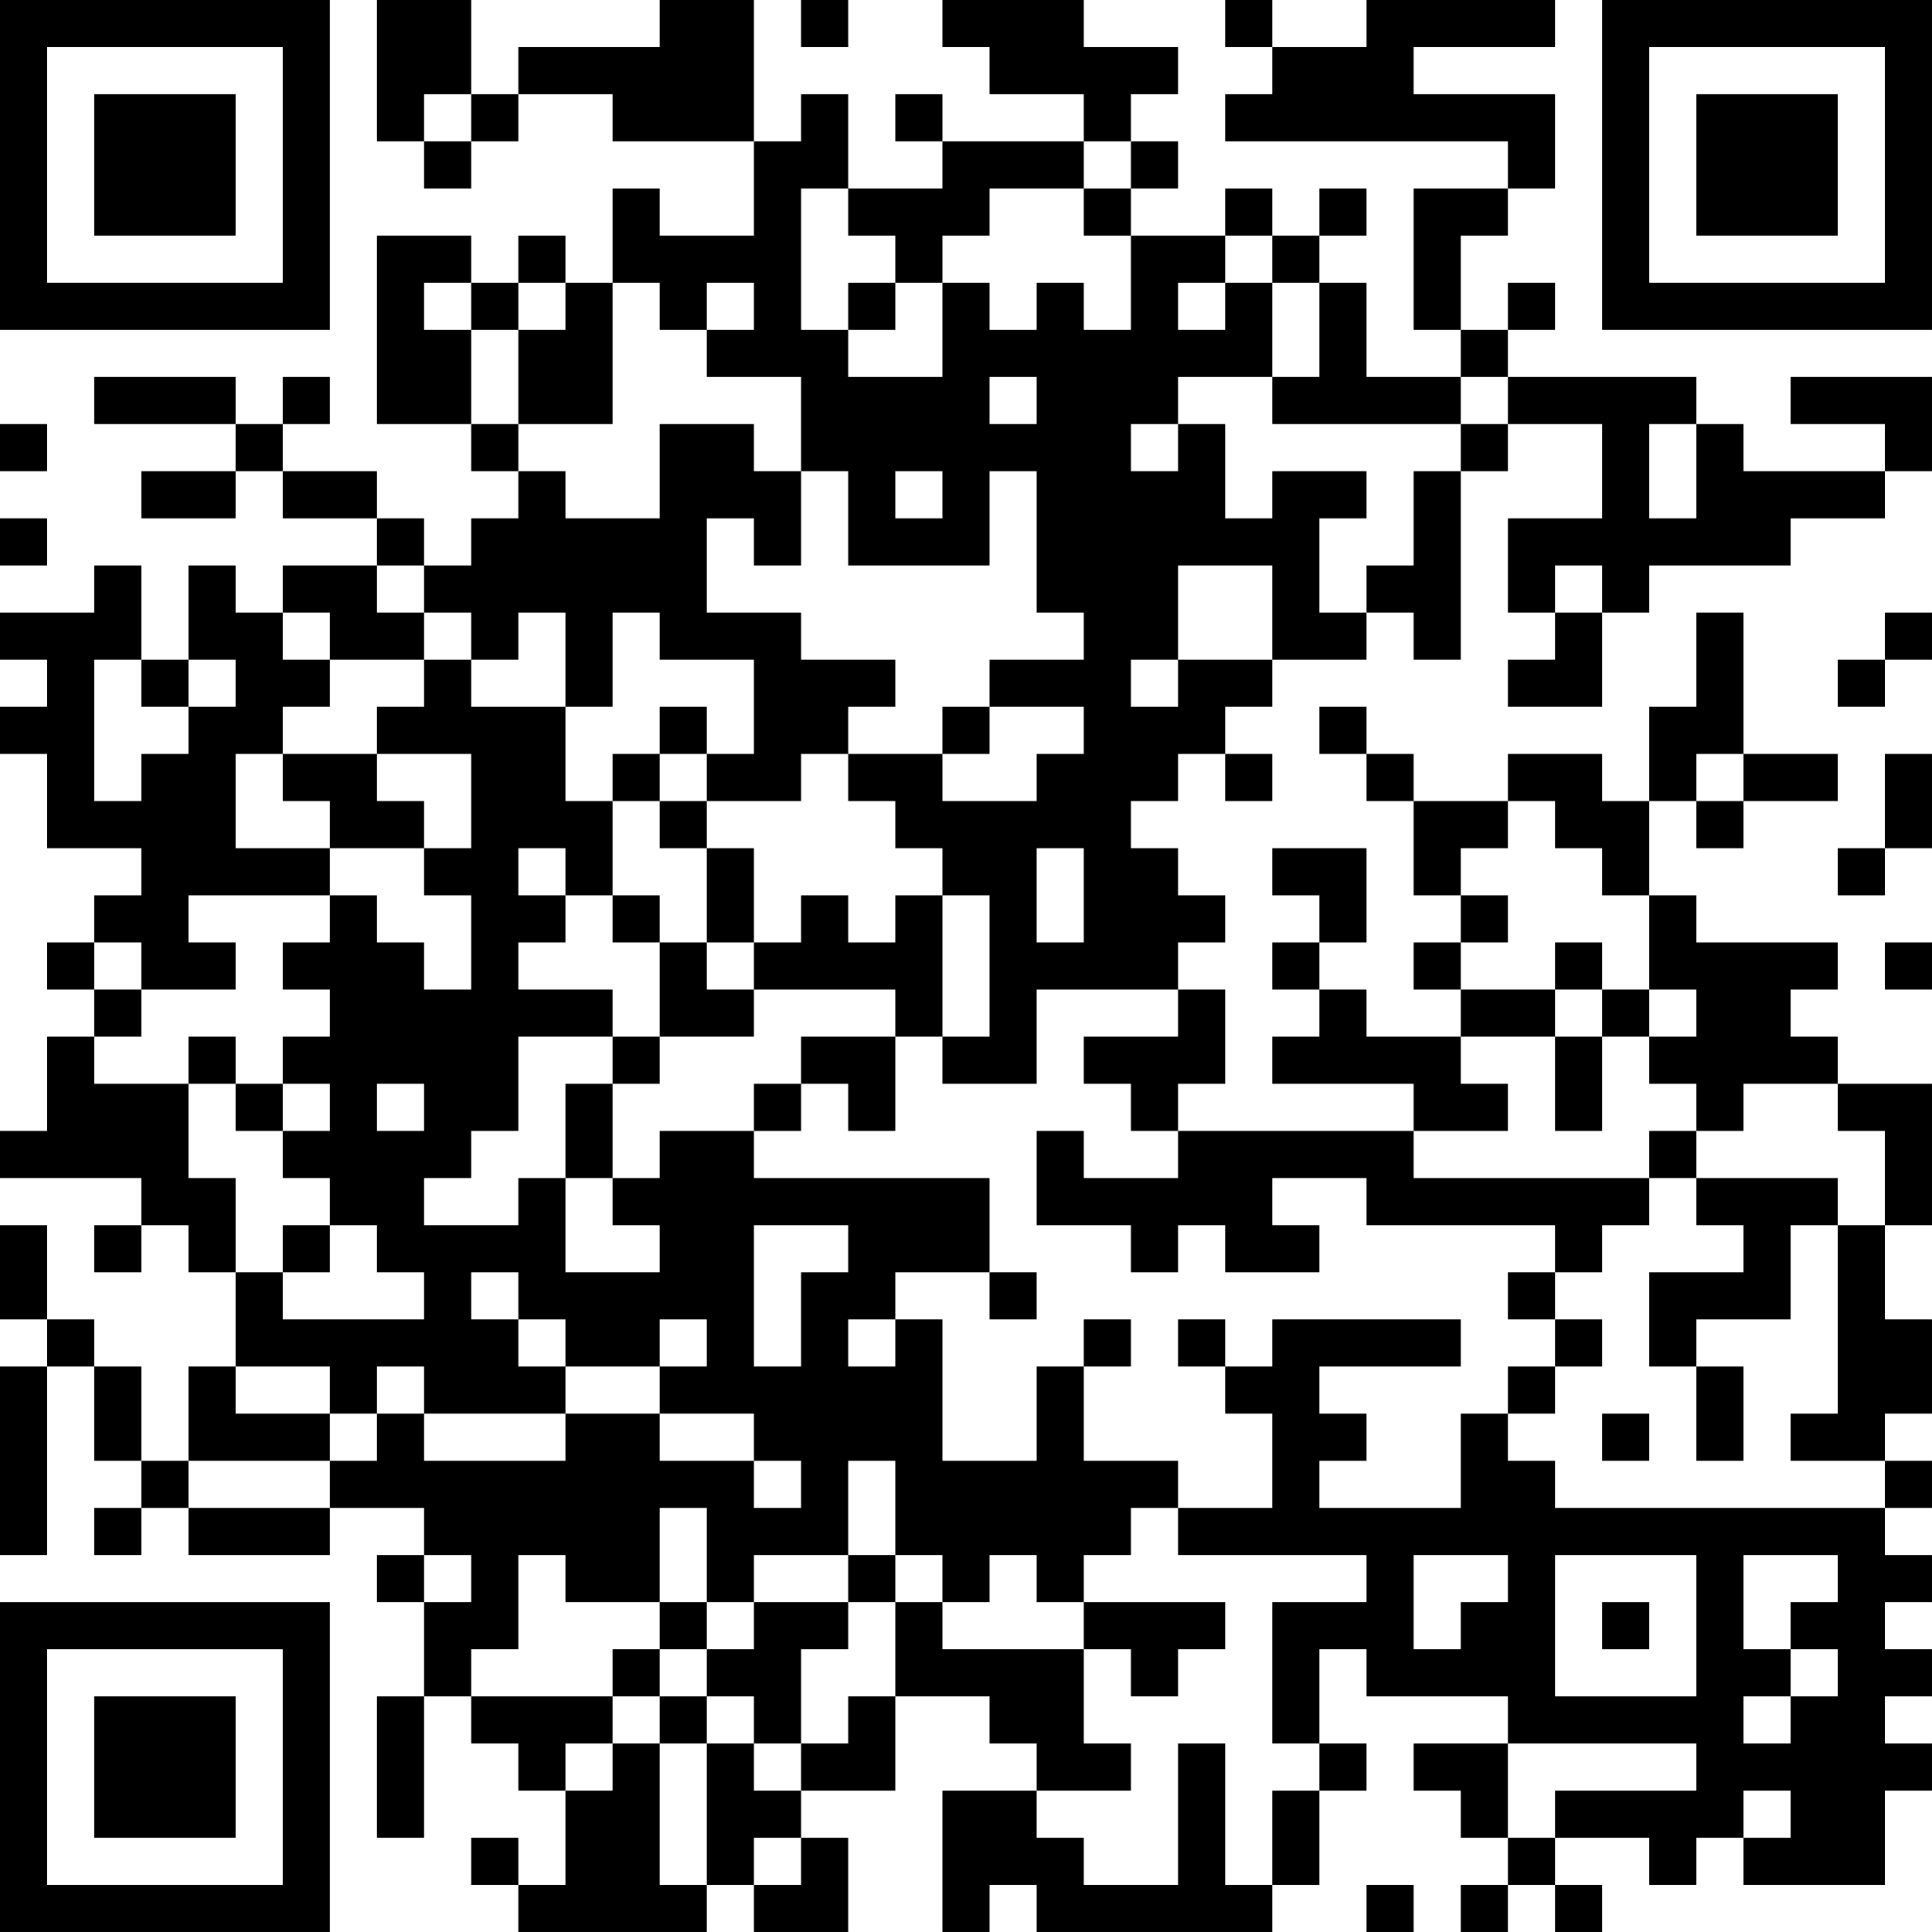 <?xml version="1.0" encoding="UTF-8"?>
<svg xmlns="http://www.w3.org/2000/svg" version="1.1" width="200" height="200" viewBox="0 0 200 200"><rect x="0" y="0" width="200" height="200" fill="#ffffff"/><g transform="scale(4.878)"><g transform="translate(0,0)"><path fill-rule="evenodd" d="M8 0L8 3L9 3L9 4L10 4L10 3L11 3L11 2L13 2L13 3L16 3L16 5L14 5L14 4L13 4L13 6L12 6L12 5L11 5L11 6L10 6L10 5L8 5L8 9L10 9L10 10L11 10L11 11L10 11L10 12L9 12L9 11L8 11L8 10L6 10L6 9L7 9L7 8L6 8L6 9L5 9L5 8L2 8L2 9L5 9L5 10L3 10L3 11L5 11L5 10L6 10L6 11L8 11L8 12L6 12L6 13L5 13L5 12L4 12L4 14L3 14L3 12L2 12L2 13L0 13L0 14L1 14L1 15L0 15L0 16L1 16L1 18L3 18L3 19L2 19L2 20L1 20L1 21L2 21L2 22L1 22L1 24L0 24L0 25L3 25L3 26L2 26L2 27L3 27L3 26L4 26L4 27L5 27L5 29L4 29L4 31L3 31L3 29L2 29L2 28L1 28L1 26L0 26L0 28L1 28L1 29L0 29L0 33L1 33L1 29L2 29L2 31L3 31L3 32L2 32L2 33L3 33L3 32L4 32L4 33L7 33L7 32L9 32L9 33L8 33L8 34L9 34L9 36L8 36L8 39L9 39L9 36L10 36L10 37L11 37L11 38L12 38L12 40L11 40L11 39L10 39L10 40L11 40L11 41L15 41L15 40L16 40L16 41L18 41L18 39L17 39L17 38L19 38L19 36L21 36L21 37L22 37L22 38L20 38L20 41L21 41L21 40L22 40L22 41L27 41L27 40L28 40L28 38L29 38L29 37L28 37L28 35L29 35L29 36L32 36L32 37L30 37L30 38L31 38L31 39L32 39L32 40L31 40L31 41L32 41L32 40L33 40L33 41L34 41L34 40L33 40L33 39L35 39L35 40L36 40L36 39L37 39L37 40L40 40L40 38L41 38L41 37L40 37L40 36L41 36L41 35L40 35L40 34L41 34L41 33L40 33L40 32L41 32L41 31L40 31L40 30L41 30L41 28L40 28L40 26L41 26L41 23L39 23L39 22L38 22L38 21L39 21L39 20L36 20L36 19L35 19L35 17L36 17L36 18L37 18L37 17L39 17L39 16L37 16L37 13L36 13L36 15L35 15L35 17L34 17L34 16L32 16L32 17L30 17L30 16L29 16L29 15L28 15L28 16L29 16L29 17L30 17L30 19L31 19L31 20L30 20L30 21L31 21L31 22L29 22L29 21L28 21L28 20L29 20L29 18L27 18L27 19L28 19L28 20L27 20L27 21L28 21L28 22L27 22L27 23L30 23L30 24L25 24L25 23L26 23L26 21L25 21L25 20L26 20L26 19L25 19L25 18L24 18L24 17L25 17L25 16L26 16L26 17L27 17L27 16L26 16L26 15L27 15L27 14L29 14L29 13L30 13L30 14L31 14L31 10L32 10L32 9L34 9L34 11L32 11L32 13L33 13L33 14L32 14L32 15L34 15L34 13L35 13L35 12L38 12L38 11L40 11L40 10L41 10L41 8L38 8L38 9L40 9L40 10L37 10L37 9L36 9L36 8L32 8L32 7L33 7L33 6L32 6L32 7L31 7L31 5L32 5L32 4L33 4L33 2L30 2L30 1L33 1L33 0L29 0L29 1L27 1L27 0L26 0L26 1L27 1L27 2L26 2L26 3L32 3L32 4L30 4L30 7L31 7L31 8L29 8L29 6L28 6L28 5L29 5L29 4L28 4L28 5L27 5L27 4L26 4L26 5L24 5L24 4L25 4L25 3L24 3L24 2L25 2L25 1L23 1L23 0L20 0L20 1L21 1L21 2L23 2L23 3L20 3L20 2L19 2L19 3L20 3L20 4L18 4L18 2L17 2L17 3L16 3L16 0L14 0L14 1L11 1L11 2L10 2L10 0ZM17 0L17 1L18 1L18 0ZM9 2L9 3L10 3L10 2ZM23 3L23 4L21 4L21 5L20 5L20 6L19 6L19 5L18 5L18 4L17 4L17 7L18 7L18 8L20 8L20 6L21 6L21 7L22 7L22 6L23 6L23 7L24 7L24 5L23 5L23 4L24 4L24 3ZM26 5L26 6L25 6L25 7L26 7L26 6L27 6L27 8L25 8L25 9L24 9L24 10L25 10L25 9L26 9L26 11L27 11L27 10L29 10L29 11L28 11L28 13L29 13L29 12L30 12L30 10L31 10L31 9L32 9L32 8L31 8L31 9L27 9L27 8L28 8L28 6L27 6L27 5ZM9 6L9 7L10 7L10 9L11 9L11 10L12 10L12 11L14 11L14 9L16 9L16 10L17 10L17 12L16 12L16 11L15 11L15 13L17 13L17 14L19 14L19 15L18 15L18 16L17 16L17 17L15 17L15 16L16 16L16 14L14 14L14 13L13 13L13 15L12 15L12 13L11 13L11 14L10 14L10 13L9 13L9 12L8 12L8 13L9 13L9 14L7 14L7 13L6 13L6 14L7 14L7 15L6 15L6 16L5 16L5 18L7 18L7 19L4 19L4 20L5 20L5 21L3 21L3 20L2 20L2 21L3 21L3 22L2 22L2 23L4 23L4 25L5 25L5 27L6 27L6 28L9 28L9 27L8 27L8 26L7 26L7 25L6 25L6 24L7 24L7 23L6 23L6 22L7 22L7 21L6 21L6 20L7 20L7 19L8 19L8 20L9 20L9 21L10 21L10 19L9 19L9 18L10 18L10 16L8 16L8 15L9 15L9 14L10 14L10 15L12 15L12 17L13 17L13 19L12 19L12 18L11 18L11 19L12 19L12 20L11 20L11 21L13 21L13 22L11 22L11 24L10 24L10 25L9 25L9 26L11 26L11 25L12 25L12 27L14 27L14 26L13 26L13 25L14 25L14 24L16 24L16 25L21 25L21 27L19 27L19 28L18 28L18 29L19 29L19 28L20 28L20 31L22 31L22 29L23 29L23 31L25 31L25 32L24 32L24 33L23 33L23 34L22 34L22 33L21 33L21 34L20 34L20 33L19 33L19 31L18 31L18 33L16 33L16 34L15 34L15 32L14 32L14 34L12 34L12 33L11 33L11 35L10 35L10 36L13 36L13 37L12 37L12 38L13 38L13 37L14 37L14 40L15 40L15 37L16 37L16 38L17 38L17 37L18 37L18 36L19 36L19 34L20 34L20 35L23 35L23 37L24 37L24 38L22 38L22 39L23 39L23 40L25 40L25 37L26 37L26 40L27 40L27 38L28 38L28 37L27 37L27 34L29 34L29 33L25 33L25 32L27 32L27 30L26 30L26 29L27 29L27 28L31 28L31 29L28 29L28 30L29 30L29 31L28 31L28 32L31 32L31 30L32 30L32 31L33 31L33 32L40 32L40 31L38 31L38 30L39 30L39 26L40 26L40 24L39 24L39 23L37 23L37 24L36 24L36 23L35 23L35 22L36 22L36 21L35 21L35 19L34 19L34 18L33 18L33 17L32 17L32 18L31 18L31 19L32 19L32 20L31 20L31 21L33 21L33 22L31 22L31 23L32 23L32 24L30 24L30 25L35 25L35 26L34 26L34 27L33 27L33 26L29 26L29 25L27 25L27 26L28 26L28 27L26 27L26 26L25 26L25 27L24 27L24 26L22 26L22 24L23 24L23 25L25 25L25 24L24 24L24 23L23 23L23 22L25 22L25 21L22 21L22 23L20 23L20 22L21 22L21 19L20 19L20 18L19 18L19 17L18 17L18 16L20 16L20 17L22 17L22 16L23 16L23 15L21 15L21 14L23 14L23 13L22 13L22 10L21 10L21 12L18 12L18 10L17 10L17 8L15 8L15 7L16 7L16 6L15 6L15 7L14 7L14 6L13 6L13 9L11 9L11 7L12 7L12 6L11 6L11 7L10 7L10 6ZM18 6L18 7L19 7L19 6ZM21 8L21 9L22 9L22 8ZM0 9L0 10L1 10L1 9ZM35 9L35 11L36 11L36 9ZM19 10L19 11L20 11L20 10ZM0 11L0 12L1 12L1 11ZM25 12L25 14L24 14L24 15L25 15L25 14L27 14L27 12ZM33 12L33 13L34 13L34 12ZM40 13L40 14L39 14L39 15L40 15L40 14L41 14L41 13ZM2 14L2 17L3 17L3 16L4 16L4 15L5 15L5 14L4 14L4 15L3 15L3 14ZM14 15L14 16L13 16L13 17L14 17L14 18L15 18L15 20L14 20L14 19L13 19L13 20L14 20L14 22L13 22L13 23L12 23L12 25L13 25L13 23L14 23L14 22L16 22L16 21L19 21L19 22L17 22L17 23L16 23L16 24L17 24L17 23L18 23L18 24L19 24L19 22L20 22L20 19L19 19L19 20L18 20L18 19L17 19L17 20L16 20L16 18L15 18L15 17L14 17L14 16L15 16L15 15ZM20 15L20 16L21 16L21 15ZM6 16L6 17L7 17L7 18L9 18L9 17L8 17L8 16ZM36 16L36 17L37 17L37 16ZM40 16L40 18L39 18L39 19L40 19L40 18L41 18L41 16ZM22 18L22 20L23 20L23 18ZM15 20L15 21L16 21L16 20ZM33 20L33 21L34 21L34 22L33 22L33 24L34 24L34 22L35 22L35 21L34 21L34 20ZM40 20L40 21L41 21L41 20ZM4 22L4 23L5 23L5 24L6 24L6 23L5 23L5 22ZM8 23L8 24L9 24L9 23ZM35 24L35 25L36 25L36 26L37 26L37 27L35 27L35 29L36 29L36 31L37 31L37 29L36 29L36 28L38 28L38 26L39 26L39 25L36 25L36 24ZM6 26L6 27L7 27L7 26ZM16 26L16 29L17 29L17 27L18 27L18 26ZM10 27L10 28L11 28L11 29L12 29L12 30L9 30L9 29L8 29L8 30L7 30L7 29L5 29L5 30L7 30L7 31L4 31L4 32L7 32L7 31L8 31L8 30L9 30L9 31L12 31L12 30L14 30L14 31L16 31L16 32L17 32L17 31L16 31L16 30L14 30L14 29L15 29L15 28L14 28L14 29L12 29L12 28L11 28L11 27ZM21 27L21 28L22 28L22 27ZM32 27L32 28L33 28L33 29L32 29L32 30L33 30L33 29L34 29L34 28L33 28L33 27ZM23 28L23 29L24 29L24 28ZM25 28L25 29L26 29L26 28ZM34 30L34 31L35 31L35 30ZM9 33L9 34L10 34L10 33ZM18 33L18 34L16 34L16 35L15 35L15 34L14 34L14 35L13 35L13 36L14 36L14 37L15 37L15 36L16 36L16 37L17 37L17 35L18 35L18 34L19 34L19 33ZM30 33L30 35L31 35L31 34L32 34L32 33ZM33 33L33 36L36 36L36 33ZM37 33L37 35L38 35L38 36L37 36L37 37L38 37L38 36L39 36L39 35L38 35L38 34L39 34L39 33ZM23 34L23 35L24 35L24 36L25 36L25 35L26 35L26 34ZM34 34L34 35L35 35L35 34ZM14 35L14 36L15 36L15 35ZM32 37L32 39L33 39L33 38L36 38L36 37ZM37 38L37 39L38 39L38 38ZM16 39L16 40L17 40L17 39ZM29 40L29 41L30 41L30 40ZM0 0L0 7L7 7L7 0ZM1 1L1 6L6 6L6 1ZM2 2L2 5L5 5L5 2ZM34 0L34 7L41 7L41 0ZM35 1L35 6L40 6L40 1ZM36 2L36 5L39 5L39 2ZM0 34L0 41L7 41L7 34ZM1 35L1 40L6 40L6 35ZM2 36L2 39L5 39L5 36Z" fill="#000000"/></g></g></svg>
